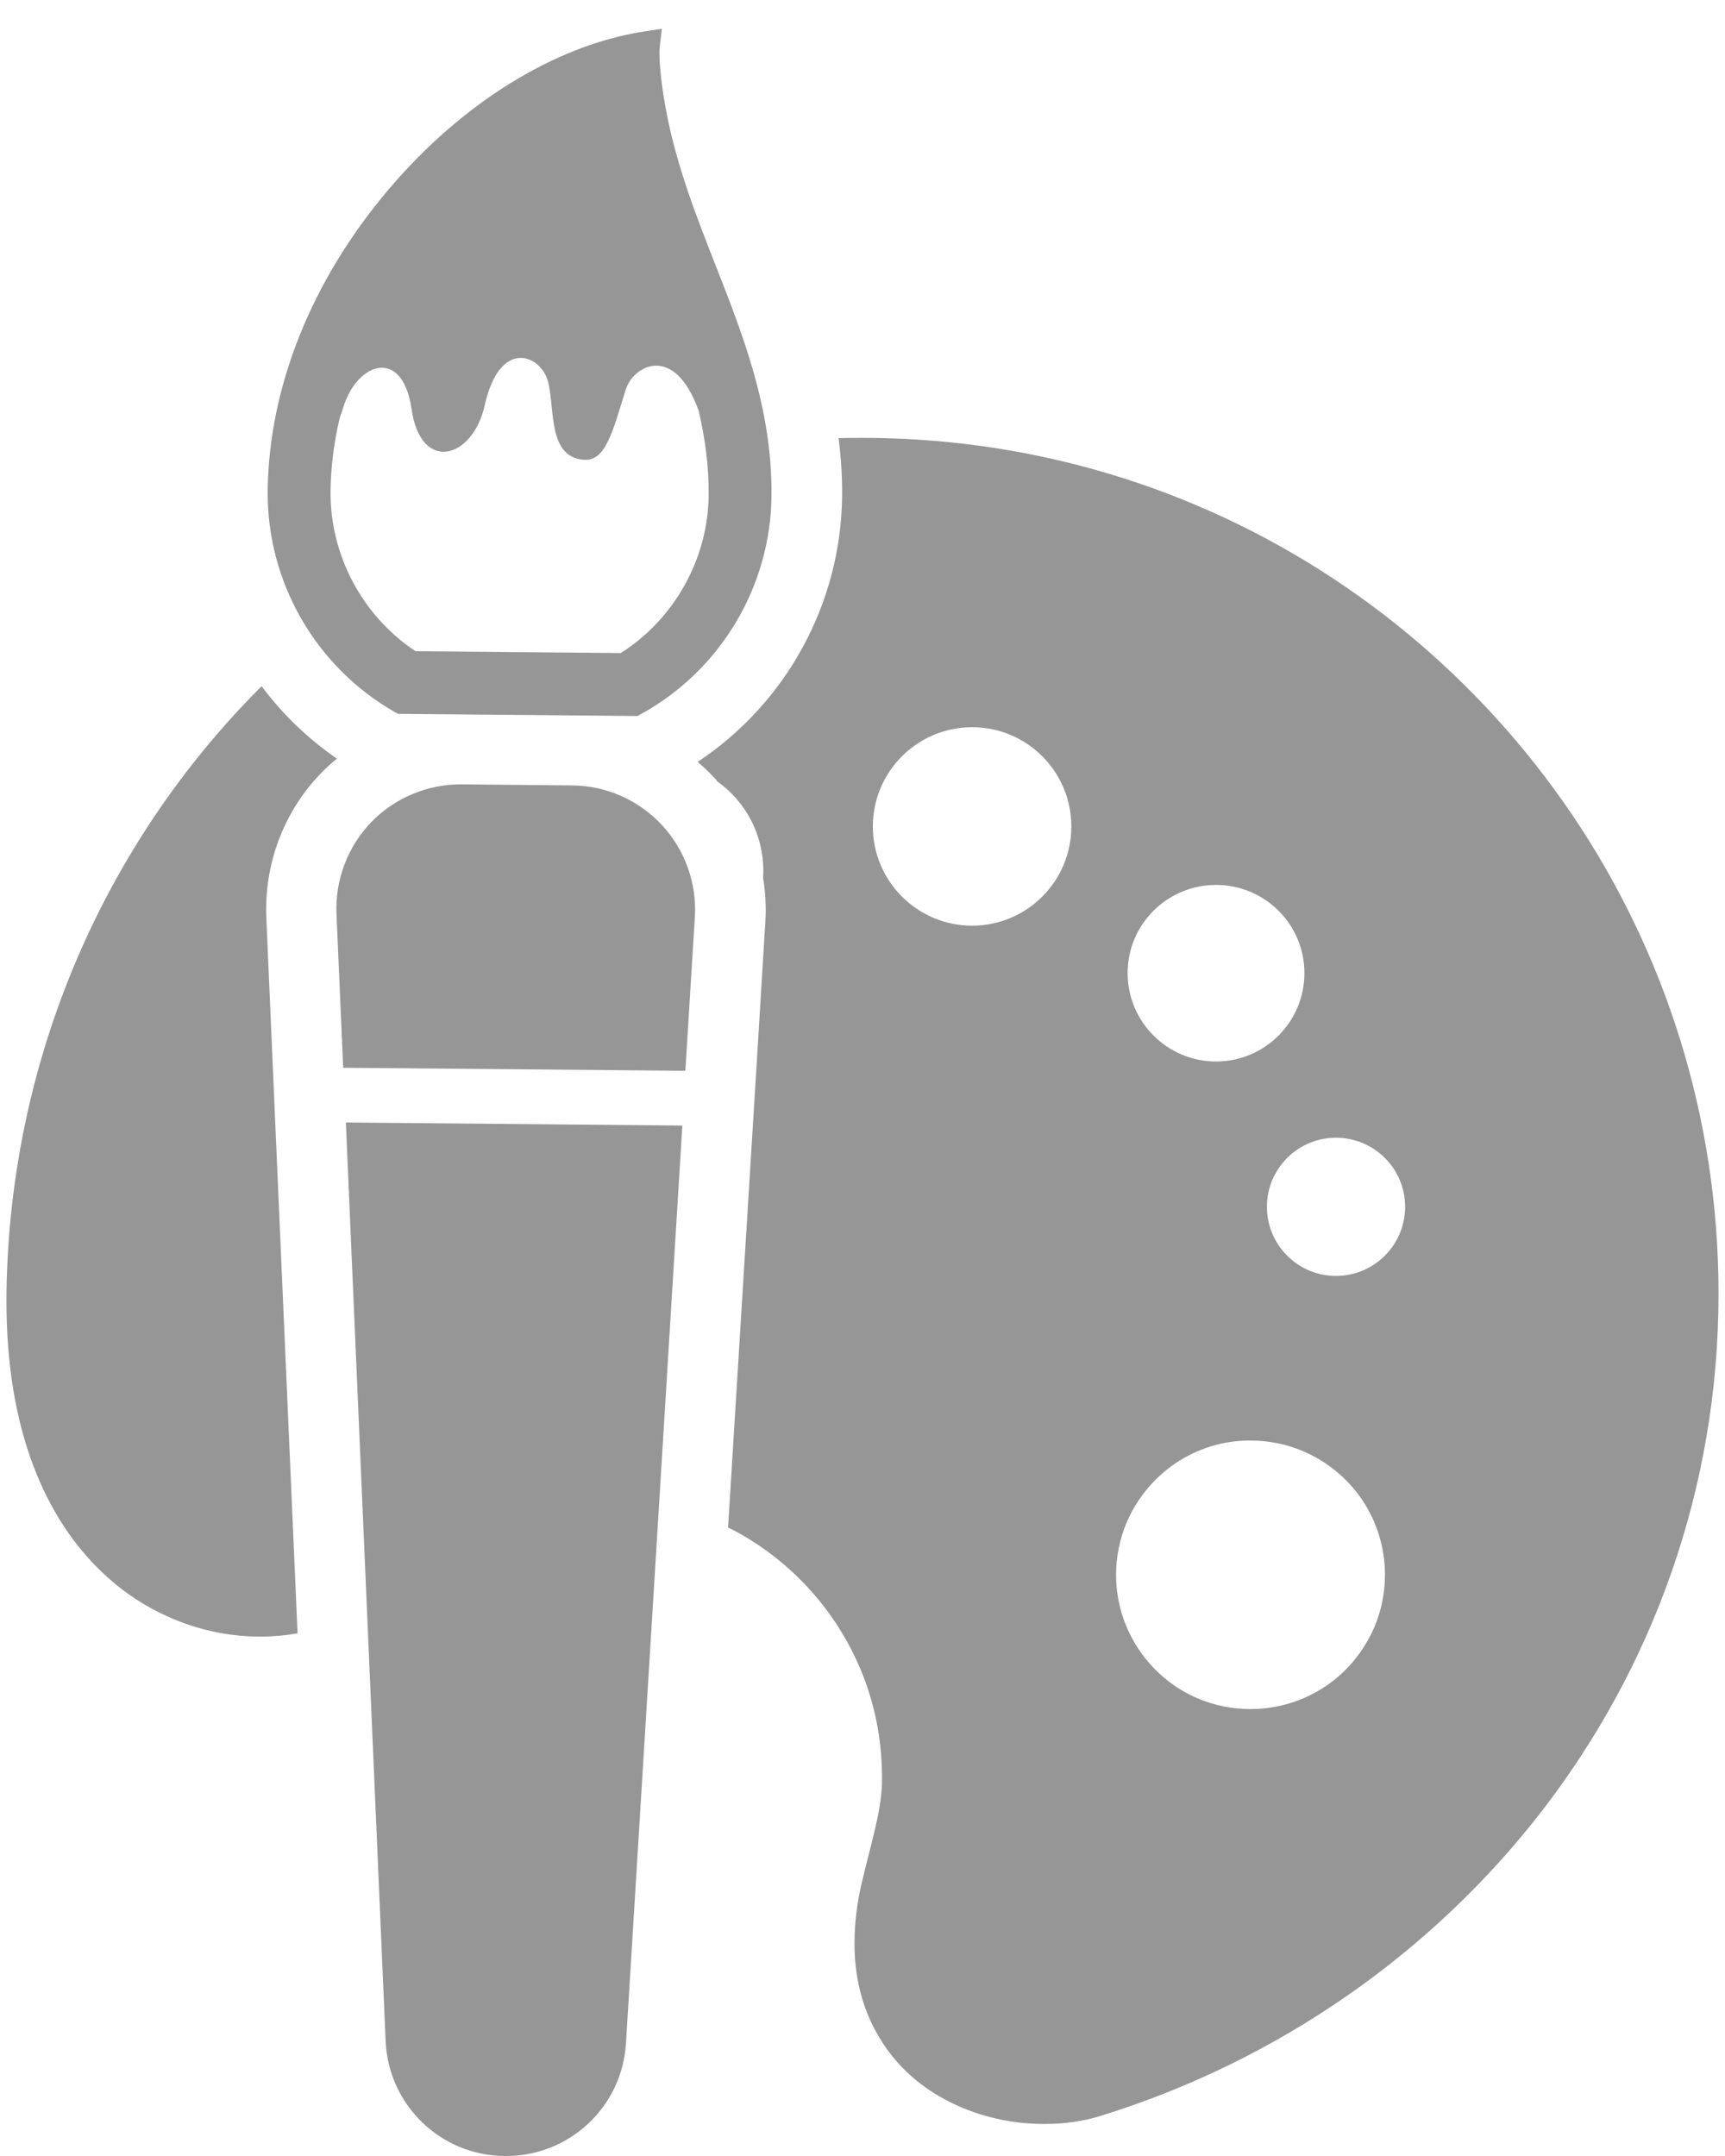 <svg width="16" height="20" viewBox="0 0 16 20" fill="none" xmlns="http://www.w3.org/2000/svg">
<g clip-path="url(#clip0_354_198)">
<path d="M3.659 6.604L3.69 6.622L5.913 6.642L5.944 6.625C6.684 6.218 7.148 5.442 7.156 4.598C7.163 3.798 6.895 3.117 6.636 2.458C6.459 2.007 6.277 1.542 6.181 1.039C6.102 0.624 6.118 0.445 6.118 0.445L6.139 0.267L5.962 0.294C5.142 0.424 4.282 0.957 3.603 1.759C2.89 2.6 2.492 3.594 2.483 4.556C2.476 5.4 2.927 6.184 3.659 6.604ZM3.152 3.872C3.164 3.84 3.176 3.807 3.187 3.771C3.312 3.366 3.734 3.212 3.818 3.799C3.904 4.387 4.383 4.262 4.496 3.76C4.636 3.13 5.018 3.291 5.083 3.54C5.149 3.789 5.077 4.239 5.415 4.265C5.619 4.28 5.68 4.009 5.804 3.614C5.875 3.388 6.257 3.182 6.481 3.813C6.54 4.065 6.575 4.321 6.573 4.593C6.568 5.182 6.256 5.742 5.758 6.058L3.854 6.041C3.362 5.715 3.061 5.15 3.066 4.561C3.068 4.335 3.097 4.104 3.152 3.872Z" fill="#969696"/>
<path d="M5.307 7.286L4.281 7.276C3.966 7.274 3.663 7.4 3.443 7.627C3.224 7.855 3.108 8.161 3.121 8.477L3.183 9.905L6.357 9.933L6.445 8.506C6.464 8.191 6.353 7.883 6.138 7.652C5.923 7.421 5.622 7.288 5.307 7.286Z" fill="#969696"/>
<path d="M3.577 18.936C3.603 19.527 4.087 19.995 4.678 20L4.686 20C5.278 20.005 5.77 19.546 5.806 18.955L6.329 10.441L3.208 10.413L3.577 18.936Z" fill="#969696"/>
<path d="M14.584 7.56C13.727 6.294 12.517 5.286 11.09 4.684C10.141 4.283 9.095 4.062 8 4.062C7.926 4.062 7.852 4.062 7.778 4.064C7.8 4.238 7.813 4.418 7.811 4.603C7.8 5.6 7.293 6.522 6.471 7.068C6.523 7.112 6.573 7.158 6.619 7.208C6.632 7.221 6.645 7.236 6.653 7.249C6.912 7.432 7.08 7.736 7.08 8.078C7.08 8.1 7.08 8.122 7.078 8.141C7.099 8.274 7.108 8.409 7.099 8.546L7.023 9.795L6.753 14.17C6.851 14.216 6.945 14.273 7.036 14.334C7.452 14.614 7.78 15.01 7.978 15.476C8.109 15.787 8.181 16.128 8.181 16.487C8.183 16.633 8.159 16.783 8.12 16.949C8.083 17.114 8.033 17.293 7.987 17.491C7.946 17.675 7.926 17.854 7.926 18.024C7.924 18.337 7.998 18.624 8.133 18.861C8.266 19.101 8.455 19.286 8.662 19.416C8.801 19.503 8.947 19.568 9.095 19.614C9.291 19.675 9.491 19.703 9.684 19.703C9.867 19.703 10.043 19.68 10.211 19.627C11.853 19.118 13.283 18.119 14.306 16.794C15.328 15.467 15.94 13.809 15.94 12.001C15.94 10.358 15.439 8.826 14.584 7.56ZM9.016 8.587C8.509 8.587 8.096 8.174 8.096 7.667C8.096 7.158 8.509 6.746 9.016 6.746C9.526 6.746 9.937 7.158 9.937 7.667C9.937 8.174 9.526 8.587 9.016 8.587ZM11.279 8.209C11.732 8.209 12.099 8.574 12.099 9.027C12.099 9.479 11.732 9.847 11.279 9.847C10.827 9.847 10.459 9.479 10.459 9.027C10.459 8.574 10.827 8.209 11.279 8.209ZM12.748 15.093C12.652 15.317 12.495 15.508 12.297 15.641C12.097 15.776 11.856 15.854 11.599 15.854C11.427 15.854 11.264 15.82 11.114 15.757C10.89 15.663 10.7 15.504 10.566 15.306C10.431 15.106 10.352 14.867 10.352 14.608C10.352 14.438 10.387 14.273 10.45 14.123C10.546 13.9 10.703 13.709 10.903 13.574C11.101 13.441 11.342 13.361 11.599 13.363C11.771 13.363 11.936 13.398 12.084 13.461C12.308 13.555 12.498 13.713 12.633 13.911C12.767 14.109 12.846 14.351 12.846 14.608C12.846 14.78 12.811 14.945 12.748 15.093ZM12.391 11.836C12.039 11.836 11.751 11.549 11.751 11.194C11.751 10.841 12.039 10.554 12.391 10.554C12.746 10.554 13.033 10.841 13.033 11.194C13.033 11.549 12.746 11.836 12.391 11.836Z" fill="#969696"/>
<path d="M3.125 7.038C2.855 6.851 2.62 6.625 2.427 6.366C2.42 6.372 2.412 6.381 2.405 6.387C0.976 7.824 0.09 9.808 0.06 11.995V12.075C0.06 12.658 0.146 13.159 0.303 13.581C0.46 14.003 0.688 14.344 0.962 14.599C1.145 14.771 1.348 14.904 1.559 14.997C1.837 15.123 2.131 15.182 2.416 15.182C2.533 15.182 2.647 15.171 2.76 15.152L2.559 10.552L2.47 8.505C2.451 8.013 2.633 7.528 2.975 7.175C3.023 7.125 3.073 7.079 3.125 7.038Z" fill="#969696"/>
</g>
<defs>
<clipPath id="clip0_354_198">
<rect width="16" height="20" fill="white"/>
</clipPath>
</defs>
</svg>
